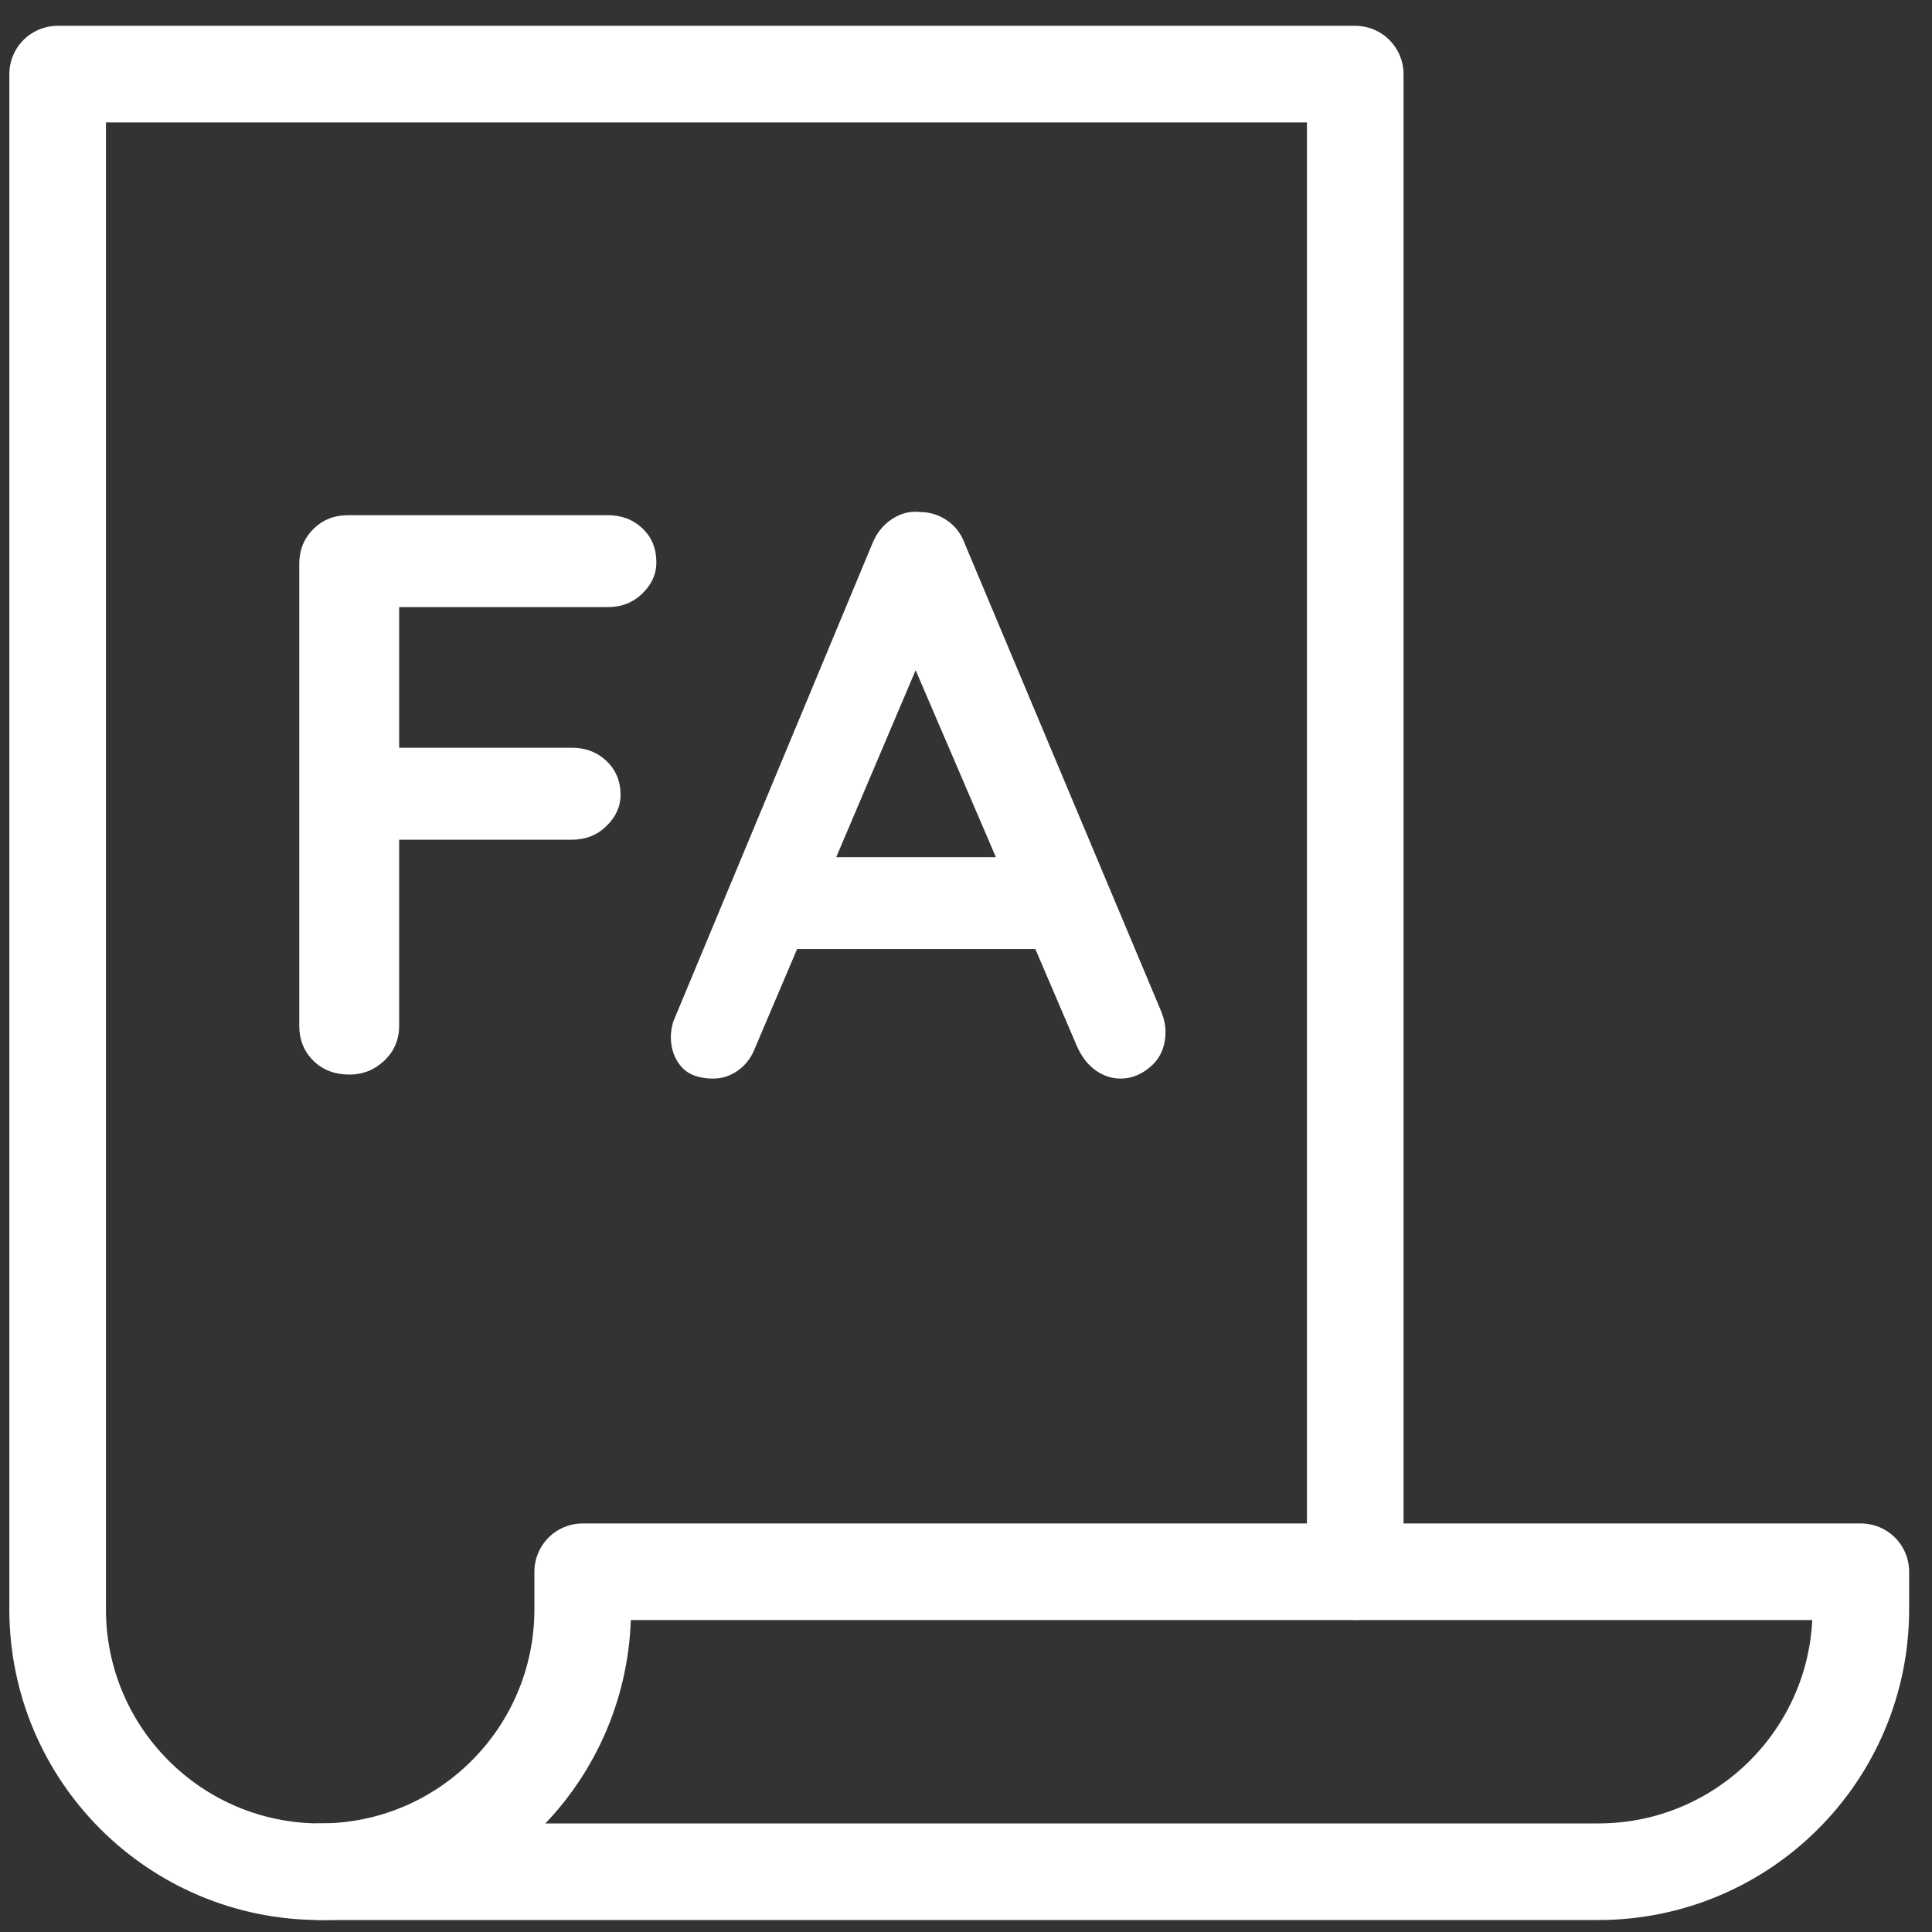<svg width="30" height="30" viewBox="0 0 30 30" fill="none" xmlns="http://www.w3.org/2000/svg">
<rect x="0" y="0" width="30" height="30" fill="#333333" stroke="none"/>
<path d="M21.044 24.406V1.151H0.895V24.988C0.895 27.241 2.721 29.064 4.972 29.064C7.225 29.064 9.048 27.238 9.048 24.988V24.406H21.044V24.406Z" stroke="white" stroke-width="1.5" stroke-linecap="round" stroke-linejoin="round"/>
<path d="M6.198 9.427V11.611H8.879C9.094 11.611 9.272 11.679 9.417 11.816C9.562 11.953 9.636 12.129 9.636 12.343C9.636 12.524 9.562 12.687 9.417 12.826C9.272 12.969 9.094 13.039 8.879 13.039H6.198V15.929C6.198 16.144 6.12 16.325 5.968 16.469C5.815 16.614 5.634 16.686 5.428 16.686C5.197 16.686 5.009 16.614 4.864 16.469C4.719 16.325 4.647 16.144 4.647 15.929V8.757C4.647 8.543 4.719 8.362 4.864 8.217C5.009 8.072 5.187 8 5.404 8H9.437C9.652 8 9.83 8.067 9.975 8.204C10.12 8.341 10.192 8.517 10.192 8.731C10.192 8.915 10.12 9.075 9.975 9.215C9.83 9.357 9.652 9.427 9.437 9.427H6.198Z" fill="white"/>
<path d="M18.036 15.717L14.983 8.447C14.926 8.289 14.833 8.168 14.704 8.08C14.577 7.994 14.438 7.951 14.287 7.951C14.132 7.932 13.985 7.971 13.848 8.062C13.711 8.152 13.61 8.281 13.543 8.447L10.453 15.867C10.43 15.95 10.417 16.03 10.417 16.102C10.417 16.286 10.472 16.438 10.578 16.562C10.686 16.686 10.852 16.748 11.074 16.748C11.216 16.748 11.345 16.705 11.464 16.619C11.586 16.531 11.674 16.41 11.733 16.252L12.377 14.737H16.077L16.72 16.239C16.788 16.397 16.881 16.521 17 16.611C17.121 16.702 17.256 16.748 17.403 16.748C17.576 16.748 17.736 16.681 17.881 16.549C18.026 16.418 18.098 16.239 18.098 16.017C18.098 15.926 18.078 15.826 18.036 15.717ZM12.985 13.31L14.218 10.407L15.464 13.31H12.985Z" fill="white"/>
<path d="M21.044 24.406H28.895V24.988C28.895 27.241 27.069 29.064 24.819 29.064H4.972" stroke="white" stroke-width="1.5" stroke-linecap="round" stroke-linejoin="round"/>
</svg>
